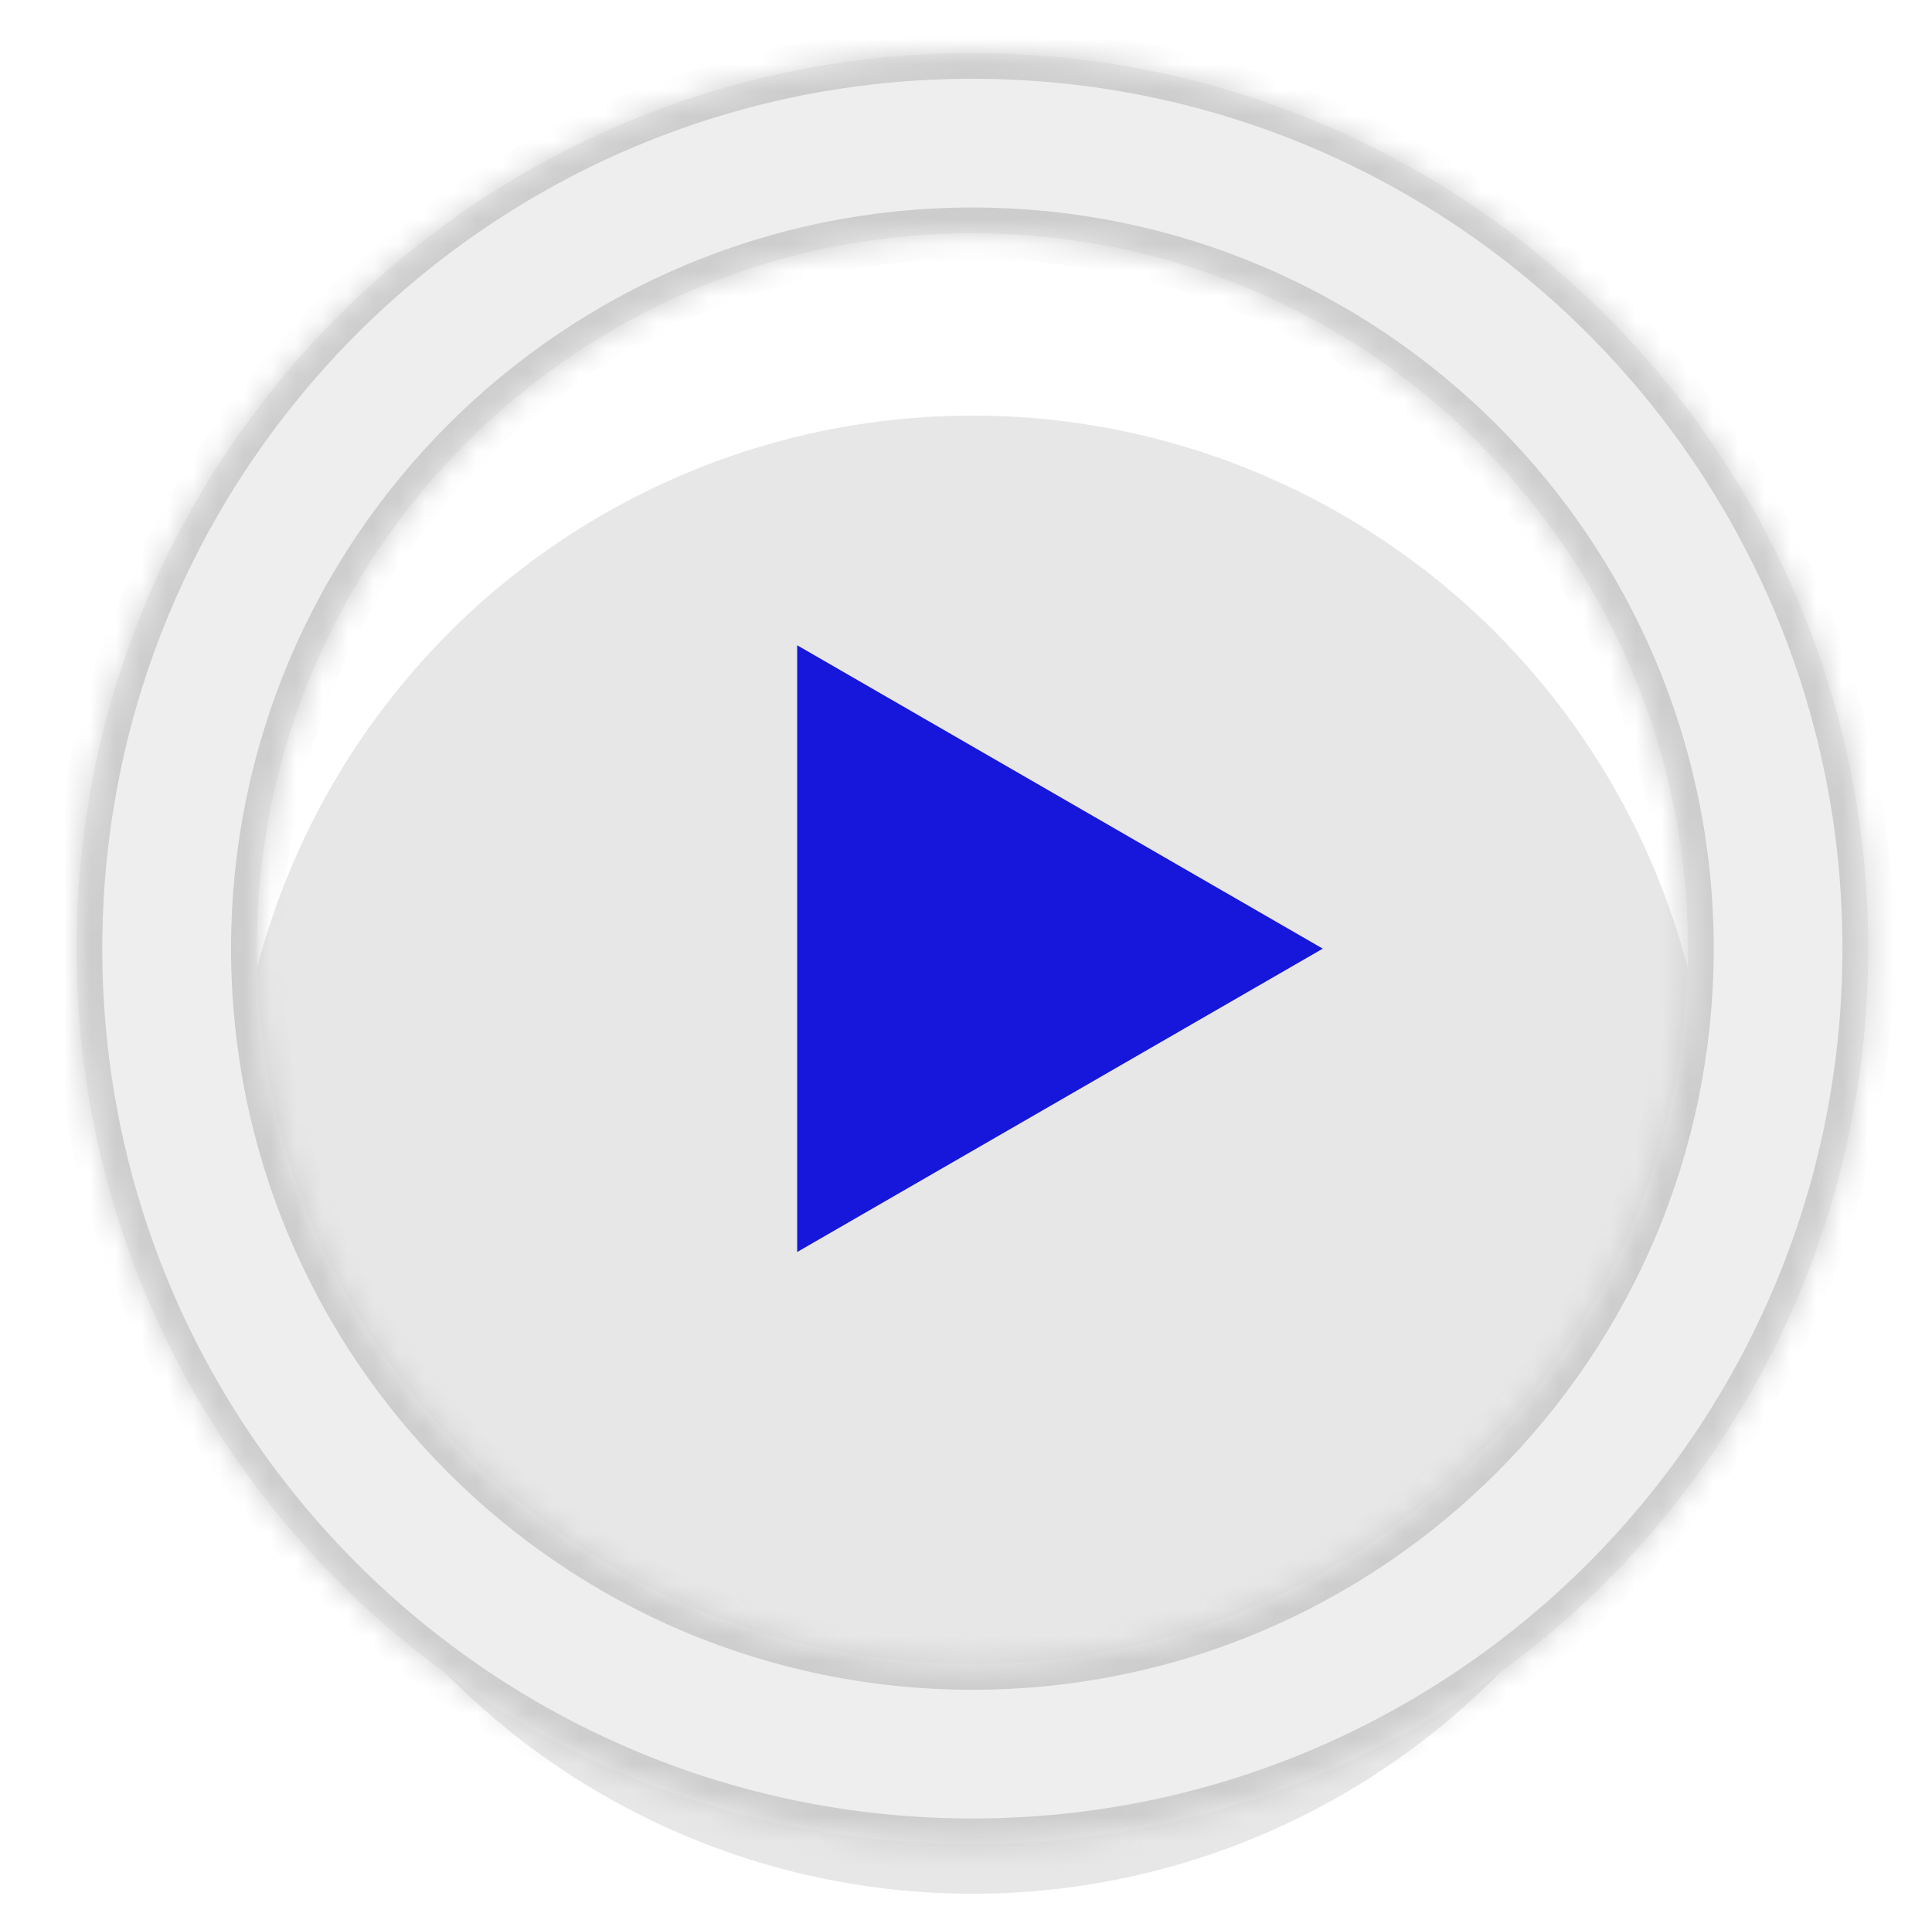 <svg width="75" height="74" viewBox="0 0 75 74" fill="none" xmlns="http://www.w3.org/2000/svg">
<g opacity="0.5" filter="url(#filter0_di_93_52)">
<circle cx="37.748" cy="36.836" r="28.699" fill="#CFCFCF"/>
</g>
<g filter="url(#filter1_f_93_52)">
<mask id="path-2-inside-1_93_52" fill="white">
<path d="M72.524 36.836C72.524 56.042 56.954 71.612 37.747 71.612C18.541 71.612 2.971 56.042 2.971 36.836C2.971 17.629 18.541 2.059 37.747 2.059C56.954 2.059 72.524 17.629 72.524 36.836ZM9.969 36.836C9.969 52.177 22.406 64.614 37.747 64.614C53.089 64.614 65.526 52.177 65.526 36.836C65.526 21.494 53.089 9.057 37.747 9.057C22.406 9.057 9.969 21.494 9.969 36.836Z"/>
</mask>
<path d="M72.524 36.836C72.524 56.042 56.954 71.612 37.747 71.612C18.541 71.612 2.971 56.042 2.971 36.836C2.971 17.629 18.541 2.059 37.747 2.059C56.954 2.059 72.524 17.629 72.524 36.836ZM9.969 36.836C9.969 52.177 22.406 64.614 37.747 64.614C53.089 64.614 65.526 52.177 65.526 36.836C65.526 21.494 53.089 9.057 37.747 9.057C22.406 9.057 9.969 21.494 9.969 36.836Z" fill="#EEEEEE"/>
<path d="M72.524 36.836C72.524 56.042 56.954 71.612 37.747 71.612C18.541 71.612 2.971 56.042 2.971 36.836C2.971 17.629 18.541 2.059 37.747 2.059C56.954 2.059 72.524 17.629 72.524 36.836ZM9.969 36.836C9.969 52.177 22.406 64.614 37.747 64.614C53.089 64.614 65.526 52.177 65.526 36.836C65.526 21.494 53.089 9.057 37.747 9.057C22.406 9.057 9.969 21.494 9.969 36.836Z" stroke="#CDCDCD" stroke-width="2" mask="url(#path-2-inside-1_93_52)"/>
</g>
<path d="M51.35 36.836L30.947 48.615L30.947 25.056L51.35 36.836Z" fill="#1617DB"/>
<defs>
<filter id="filter0_di_93_52" x="5.049" y="8.137" width="65.397" height="65.398" filterUnits="userSpaceOnUse" color-interpolation-filters="sRGB">
<feFlood flood-opacity="0" result="BackgroundImageFix"/>
<feColorMatrix in="SourceAlpha" type="matrix" values="0 0 0 0 0 0 0 0 0 0 0 0 0 0 0 0 0 0 127 0" result="hardAlpha"/>
<feOffset dy="4"/>
<feGaussianBlur stdDeviation="2"/>
<feColorMatrix type="matrix" values="0 0 0 0 0 0 0 0 0 0 0 0 0 0 0 0 0 0 0.14 0"/>
<feBlend mode="normal" in2="BackgroundImageFix" result="effect1_dropShadow_93_52"/>
<feBlend mode="normal" in="SourceGraphic" in2="effect1_dropShadow_93_52" result="shape"/>
<feColorMatrix in="SourceAlpha" type="matrix" values="0 0 0 0 0 0 0 0 0 0 0 0 0 0 0 0 0 0 127 0" result="hardAlpha"/>
<feOffset dy="4"/>
<feGaussianBlur stdDeviation="2"/>
<feComposite in2="hardAlpha" operator="arithmetic" k2="-1" k3="1"/>
<feColorMatrix type="matrix" values="0 0 0 0 0 0 0 0 0 0 0 0 0 0 0 0 0 0 0.1 0"/>
<feBlend mode="normal" in2="shape" result="effect2_innerShadow_93_52"/>
</filter>
<filter id="filter1_f_93_52" x="0.971" y="0.059" width="73.554" height="73.553" filterUnits="userSpaceOnUse" color-interpolation-filters="sRGB">
<feFlood flood-opacity="0" result="BackgroundImageFix"/>
<feBlend mode="normal" in="SourceGraphic" in2="BackgroundImageFix" result="shape"/>
<feGaussianBlur stdDeviation="1" result="effect1_foregroundBlur_93_52"/>
</filter>
</defs>
</svg>
